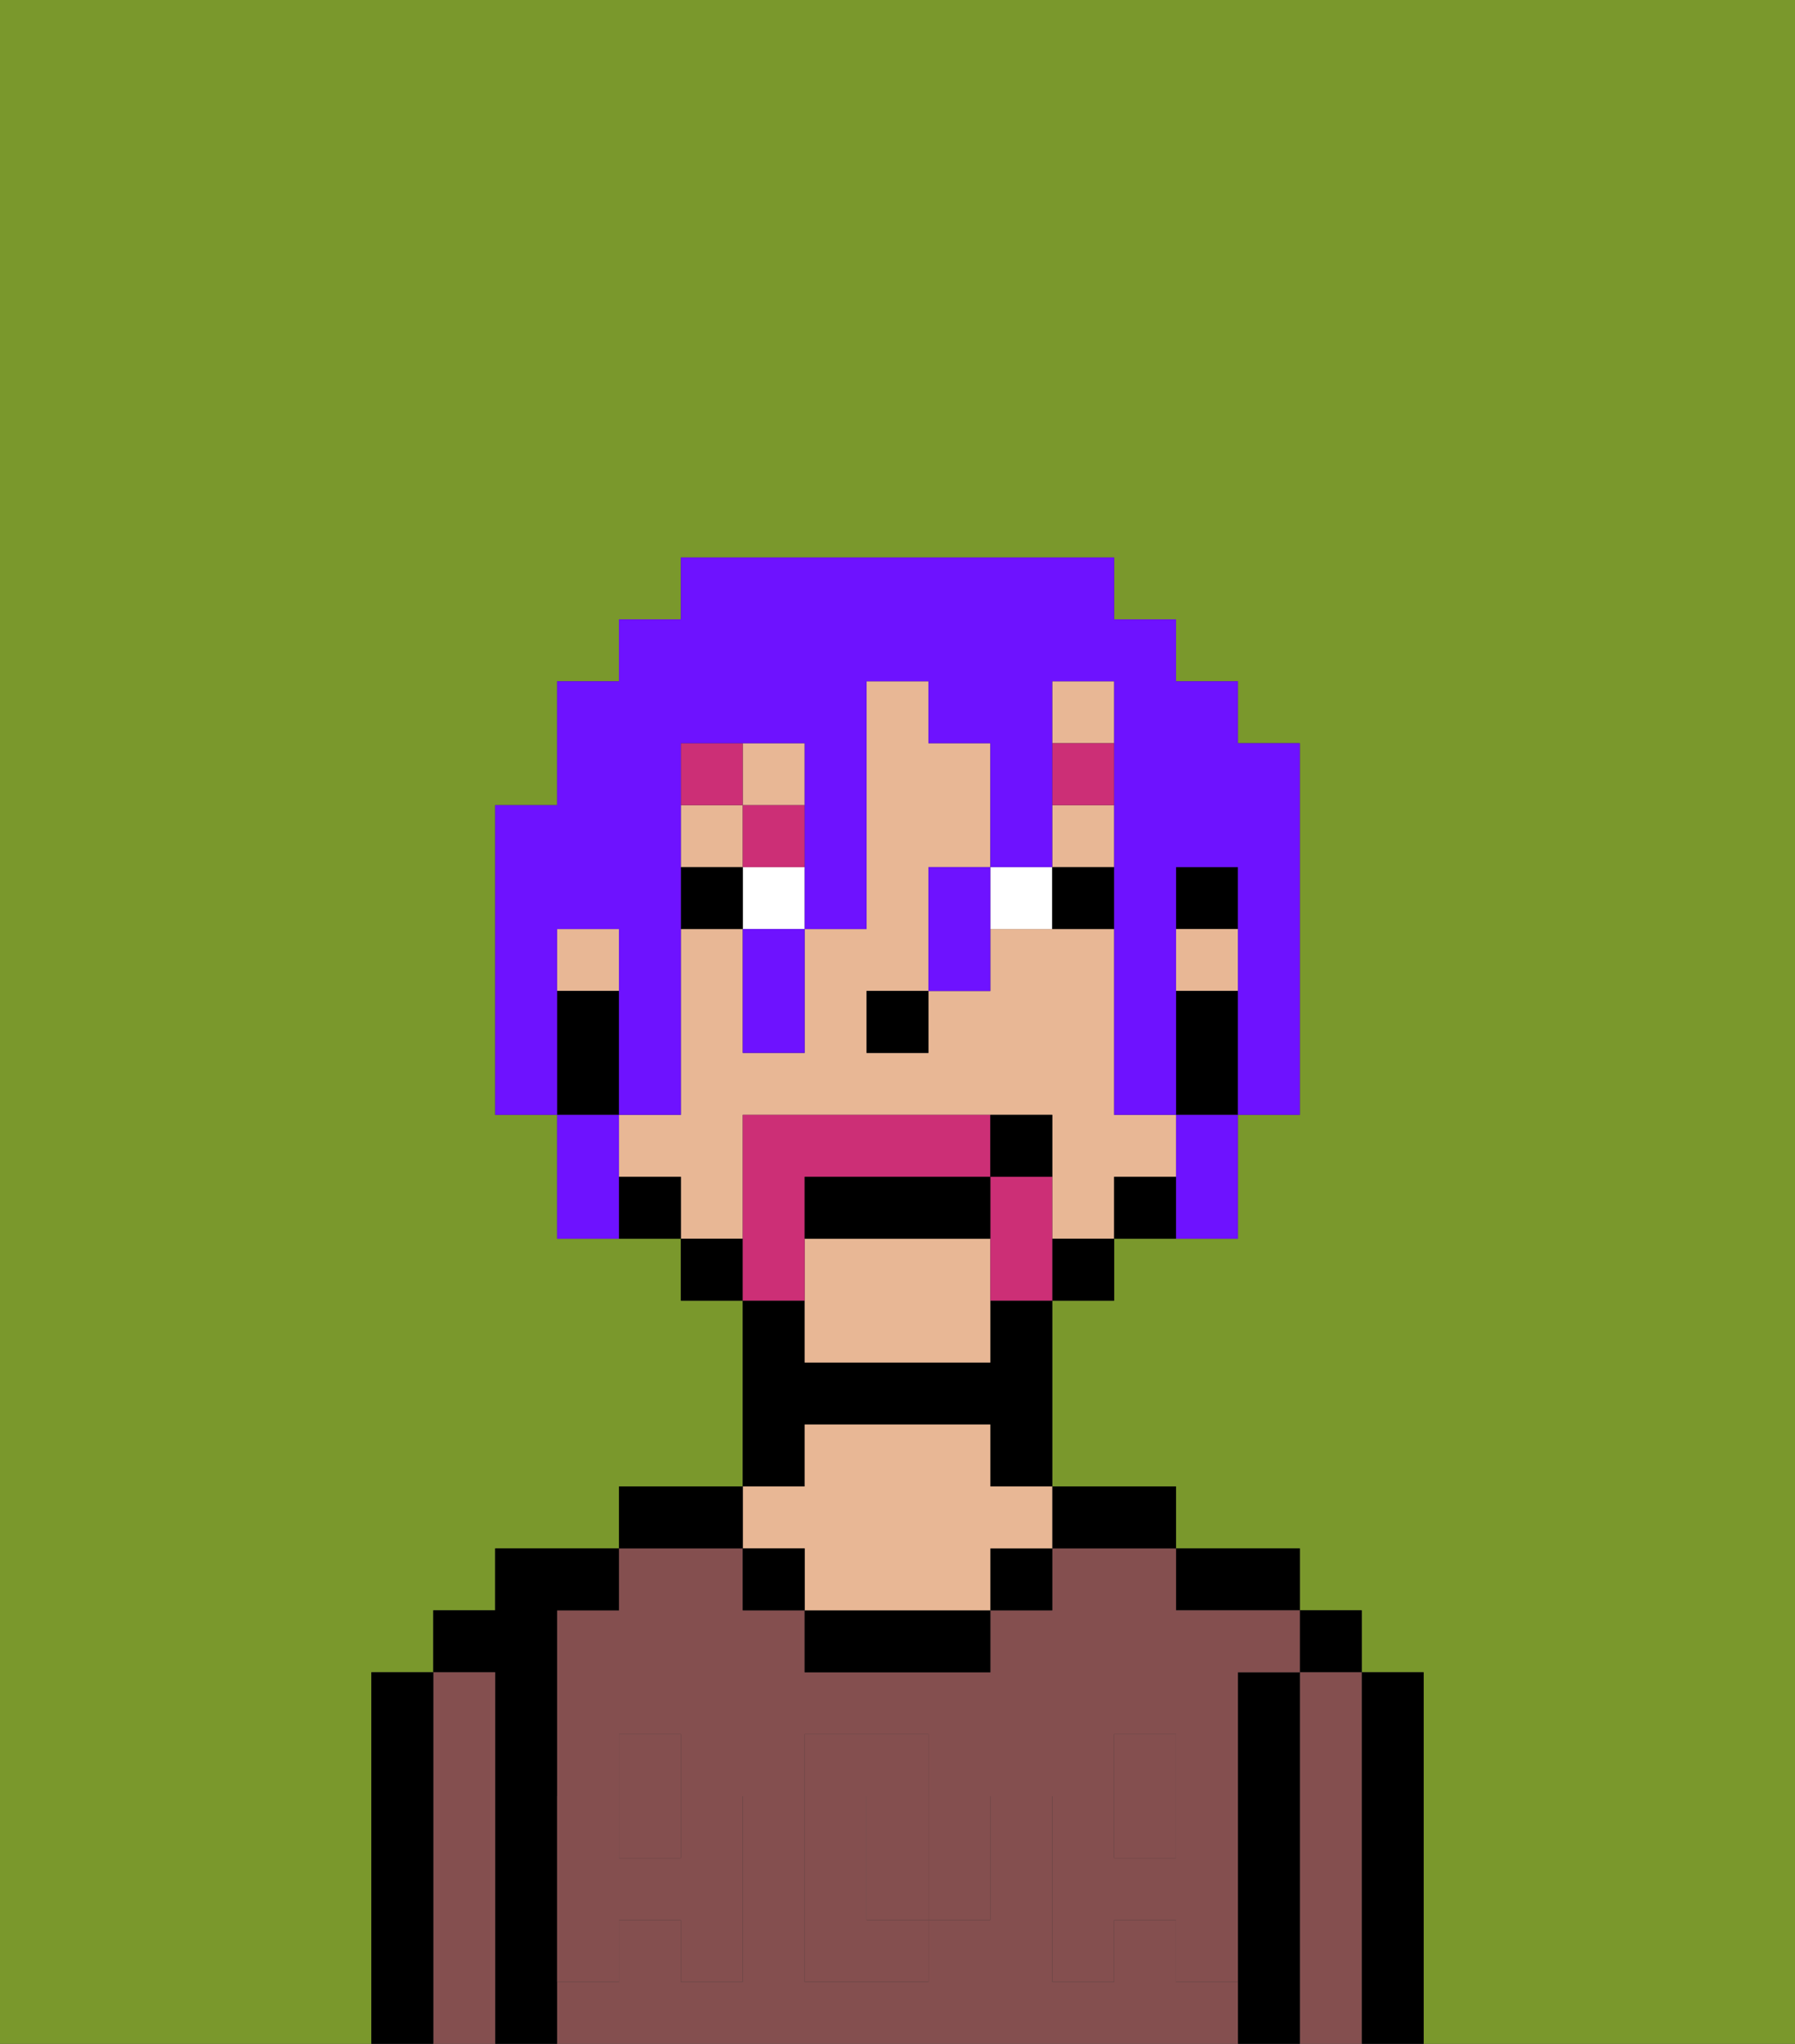 <svg xmlns="http://www.w3.org/2000/svg" viewBox="0 0 29 33"><rect x="0" y="0" width="29" height="33" fill="#333333" stroke="none"/><defs><style>polygon,rect,path{shape-rendering:crispedges;}.ga74-1{fill:#7a982c;}.ga74-2{fill:#000000;}.ga74-3{fill:#844f4f;}.ga74-4{fill:#e8b795;}.ga74-5{fill:#844f4f;}.ga74-6{fill:#ffffff;}.ga74-7{fill:#cc2f76;}.ga74-8{fill:#cc2f76;}.ga74-9{fill:#6e12ff;}</style></defs><path class="ga74-1" d="M0,33H6V27H7V26H8V25h2V24h2V21H11V20H9V18H8V13H9V11h1V10h1V9h7v1h1v1h1v1h1v6H20v2H18v1H17v3h2v1h2v1h1v1h1v6h6V0H0Z"/><path class="ga74-2" d="M23,27H22v6h1V27Z"/><rect class="ga74-2" x="21" y="26" width="1" height="1"/><path class="ga74-3" d="M22,27H21v6h1V27Z"/><path class="ga74-2" d="M21,27H20v6h1V27Z"/><path class="ga74-2" d="M20,26h1V25H19v1Z"/><path class="ga74-3" d="M15,29H14v2h1V29Z"/><rect class="ga74-3" x="10" y="29" width="1" height="1"/><rect class="ga74-3" x="18" y="29" width="1" height="1"/><path class="ga74-3" d="M19,32V31H18v1H17V29h1V28h1v1h1V27h1V26H19V25H17v1H16v1H13V26H12V25H10v1H9v3h1V28h1v1h1v3H11V31H10v1H9v1H20V32Zm-3-2v1H15v1H13V28h2v1h1Z"/><path class="ga74-2" d="M18,25h1V24H17v1Z"/><rect class="ga74-2" x="16" y="25" width="1" height="1"/><path class="ga74-2" d="M13,26v1h3V26H13Z"/><path class="ga74-2" d="M13,23h3v1h1V21H16v1H13V21H12v3h1Z"/><path class="ga74-4" d="M13,25v1h3V25h1V24H16V23H13v1H12v1Z"/><rect class="ga74-2" x="12" y="25" width="1" height="1"/><path class="ga74-2" d="M12,24H10v1h2Z"/><path class="ga74-2" d="M9,31V26h1V25H8v1H7v1H8v6H9V31Z"/><path class="ga74-3" d="M8,27H7v6H8V27Z"/><path class="ga74-2" d="M7,27H6v6H7V27Z"/><path class="ga74-5" d="M19,30H18V29H17v3h1V31h1v1h1V29H19Z"/><rect class="ga74-5" x="18" y="28" width="1" height="1"/><path class="ga74-5" d="M15,30v1h1V29H15Z"/><path class="ga74-5" d="M14,30V29h1V28H13v4h2V31H14Z"/><path class="ga74-5" d="M9,32h1V31h1v1h1V29H11v1H10V29H9v3Z"/><rect class="ga74-5" x="10" y="28" width="1" height="1"/><rect class="ga74-2" x="19" y="14" width="1" height="1"/><rect class="ga74-4" x="19" y="15" width="1" height="1"/><path class="ga74-4" d="M12,19V18h5v2h1V19h1V18H18V15H16v1H15v1H14V16h1V14h1V12H15V11H14v4H13v2H12V15H11v3H10v1h1v1h1Z"/><rect class="ga74-4" x="17" y="13" width="1" height="1"/><rect class="ga74-4" x="17" y="11" width="1" height="1"/><rect class="ga74-4" x="9" y="15" width="1" height="1"/><rect class="ga74-4" x="12" y="12" width="1" height="1"/><rect class="ga74-4" x="11" y="13" width="1" height="1"/><path class="ga74-4" d="M13,20v2h3V20Z"/><path class="ga74-2" d="M19,16v2h1V16Z"/><path class="ga74-2" d="M18,19v1h1V19Z"/><rect class="ga74-2" x="17" y="20" width="1" height="1"/><rect class="ga74-2" x="11" y="20" width="1" height="1"/><path class="ga74-2" d="M10,19v1h1V19Z"/><path class="ga74-2" d="M10,17V16H9v2h1Z"/><rect class="ga74-2" x="14" y="16" width="1" height="1"/><rect class="ga74-6" x="12" y="14" width="1" height="1"/><path class="ga74-6" d="M16,14v1h1V14Z"/><rect class="ga74-2" x="11" y="14" width="1" height="1"/><path class="ga74-2" d="M17,14v1h1V14Z"/><rect class="ga74-7" x="17" y="12" width="1" height="1"/><rect class="ga74-7" x="12" y="13" width="1" height="1"/><rect class="ga74-7" x="11" y="12" width="1" height="1"/><path class="ga74-8" d="M13,20V19h3V18H12v3h1Z"/><path class="ga74-8" d="M17,19H16v2h1V19Z"/><path class="ga74-2" d="M16,19H13v1h3Z"/><path class="ga74-2" d="M17,18H16v1h1Z"/><path class="ga74-9" d="M9,15h1v3h1V12h2v3h1V11h1v1h1v2h1V11h1v7h1V14h1v4h1V12H20V11H19V10H18V9H11v1H10v1H9v2H8v5H9V15Z"/><path class="ga74-9" d="M19,19v1h1V18H19Z"/><path class="ga74-9" d="M15,14v2h1V14Z"/><path class="ga74-9" d="M12,16v1h1V15H12Z"/><path class="ga74-9" d="M10,18H9v2h1V18Z"/></svg>